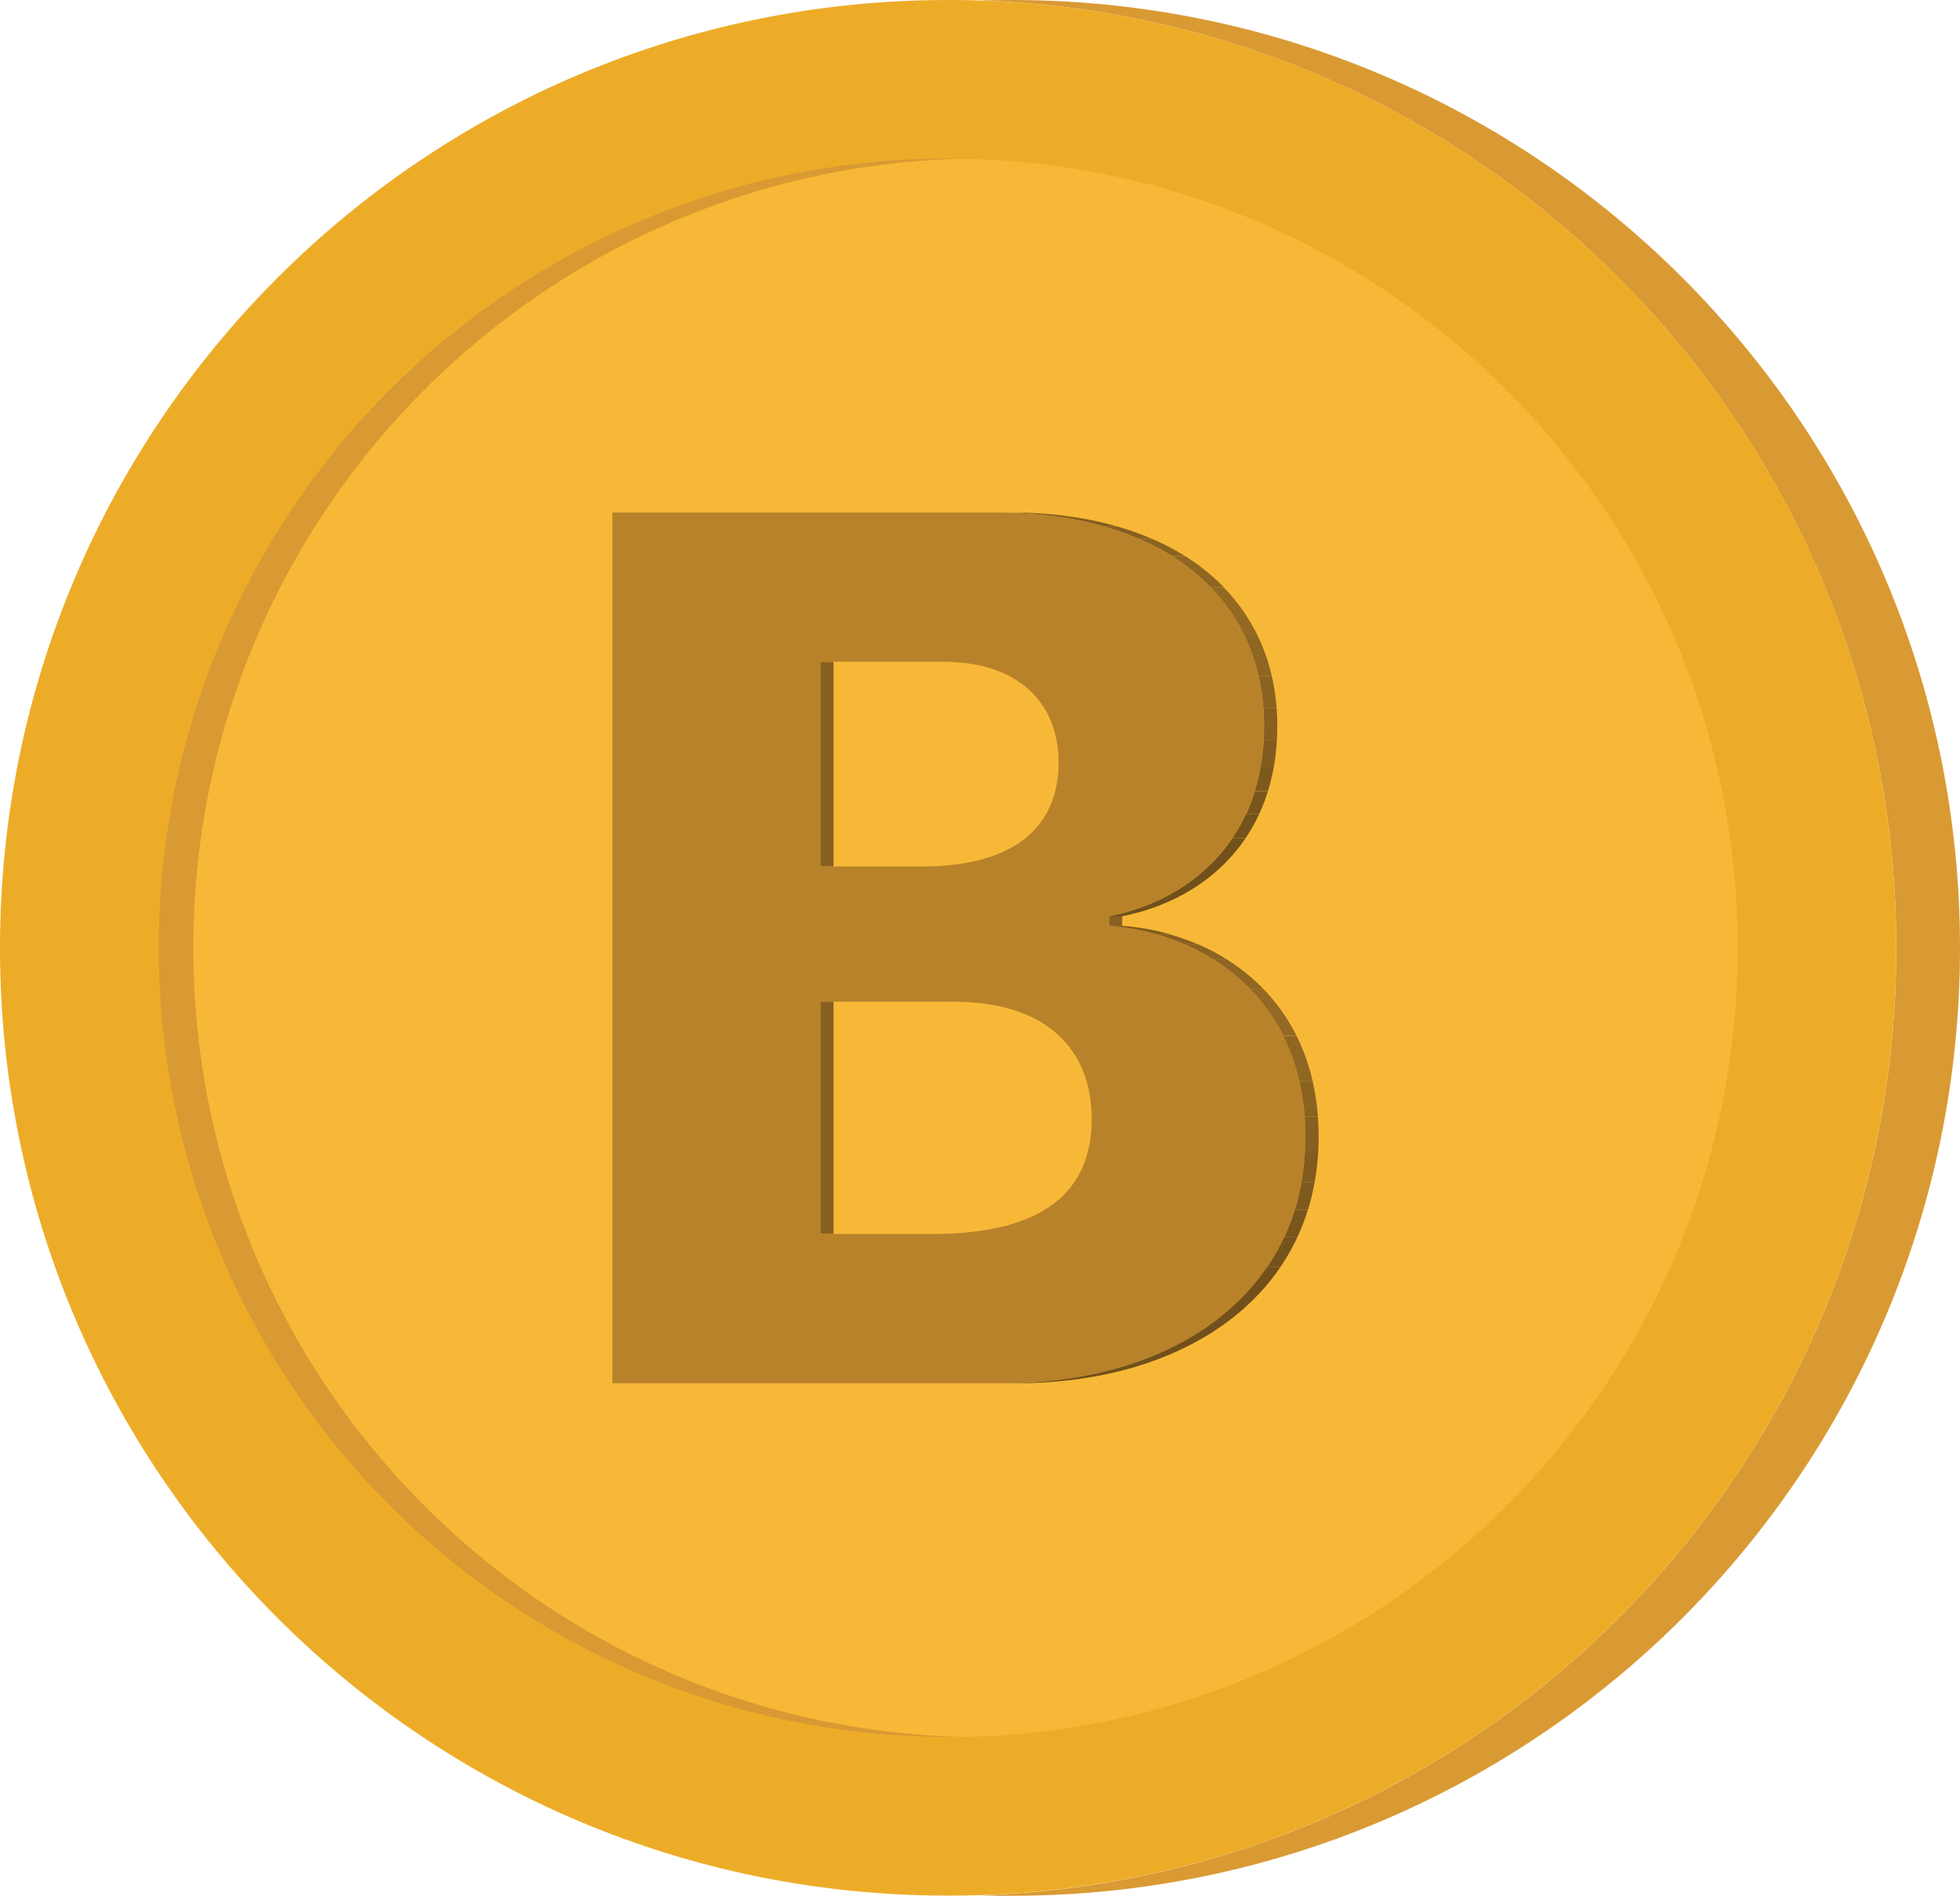<svg xmlns="http://www.w3.org/2000/svg" xmlns:xlink="http://www.w3.org/1999/xlink" viewBox="0 0 457.17 442.31"><defs><style>.cls-1{fill:none;}.cls-2{fill:#d99a33;}.cls-3{fill:#edac28;}.cls-4{fill:#f8b837;}.cls-5{isolation:isolate;}.cls-6{fill:#886020;}.cls-7{fill:#79561c;}.cls-8{clip-path:url(#clip-path);}.cls-9{fill:#7a561d;}.cls-10{fill:#7e591e;}.cls-11{fill:#825c1f;}.cls-12{fill:#875f20;}.cls-13{fill:#8b6321;}.cls-14{fill:#8f6622;}.cls-15{fill:#946923;}.cls-16{fill:#75531c;}.cls-17{fill:#71501b;}.cls-18{fill:#b8822b;}.cls-19{clip-path:url(#clip-path-2);}</style><clipPath id="clip-path"><path class="cls-1" d="M232.55,119.57h3.1c37.22,0,62.28,18.6,62.28,49.86,0,25.9-16.61,40.48-36.18,44.35h-3.1c19.57-3.87,36.18-18.45,36.18-44.35C294.83,138.17,269.77,119.57,232.55,119.57Z"/></clipPath><clipPath id="clip-path-2"><path class="cls-1" d="M258.65,216h3.1c22.53,1.64,45.82,17.12,45.82,49.12,0,36.91-31,57.6-70.44,57.6H234c39.44,0,70.44-20.69,70.44-57.6C304.47,233.13,281.18,217.65,258.65,216Z"/></clipPath></defs><g id="Camada_2" data-name="Camada 2"><g id="Camada_1-2" data-name="Camada 1"><path class="cls-2" d="M457.17,221.15c0,122.14-99,221.16-221.16,221.16-2.48,0-5,0-7.42-.12,118.7-3.92,213.72-101.39,213.72-221S347.29,4,228.59.12C231.05,0,233.53,0,236,0,358.15,0,457.17,99,457.17,221.15Z"/><path class="cls-3" d="M442.31,221.15c0,119.65-95,217.12-213.72,221-2.47.08-4.94.12-7.43.12C99,442.31,0,343.29,0,221.15S99,0,221.16,0c2.49,0,5,0,7.43.12C347.29,4,442.31,101.5,442.31,221.15Z"/><path class="cls-2" d="M225.21,405.23c-1.34,0-2.7,0-4.05,0a184.13,184.13,0,0,1,0-368.26c1.35,0,2.71,0,4.05,0-99.83,2.13-180.1,83.74-180.1,184.08S125.38,403.1,225.21,405.23Z"/><path class="cls-4" d="M405.3,221.15c0,100.34-80.27,181.94-180.09,184.08-99.83-2.13-180.1-83.74-180.1-184.08S125.38,39.2,225.21,37.07C325,39.21,405.3,120.81,405.3,221.15Z"/><g class="cls-5"><rect class="cls-6" x="191.33" y="233.72" width="3.1" height="54.18"/><rect class="cls-6" x="191.33" y="154.4" width="3.1" height="47.77"/><polygon class="cls-7" points="191.33 202.17 194.43 202.17 218.01 202.17 214.91 202.17 191.33 202.17"/><polygon class="cls-7" points="191.33 287.9 194.43 287.9 220.67 287.9 217.57 287.9 191.33 287.9"/><polygon class="cls-7" points="142.84 119.57 145.94 119.57 235.65 119.57 232.55 119.57 142.84 119.57"/><rect class="cls-6" x="258.65" y="213.78" width="3.1" height="2.23"/><g class="cls-5"><g class="cls-8"><g class="cls-5"><path class="cls-9" d="M232.55,119.57h3.1c1.07,0,2.14,0,3.19,0h-3.1c-1.05,0-2.12,0-3.19,0"/><path class="cls-10" d="M235.74,119.61h3.1a96.16,96.16,0,0,1,11.94,1.07h-3.1a96.16,96.16,0,0,0-11.94-1.07"/><path class="cls-11" d="M247.68,120.68h3.1a79.84,79.84,0,0,1,9.63,2.09h-3.1a79.84,79.84,0,0,0-9.63-2.09"/><path class="cls-12" d="M257.31,122.77h3.1a66.17,66.17,0,0,1,8.28,2.93h-3.1a66.17,66.17,0,0,0-8.28-2.93"/><path class="cls-13" d="M265.59,125.7h3.1a57.39,57.39,0,0,1,7.72,4h-3.1a57.39,57.39,0,0,0-7.72-4"/><path class="cls-14" d="M273.31,129.73h3.1a48.41,48.41,0,0,1,9,7.22h-3.1a48.41,48.41,0,0,0-9-7.22"/><path class="cls-15" d="M282.3,137h3.1a43.11,43.11,0,0,1,7.71,10.84H290A43.11,43.11,0,0,0,282.3,137"/><path class="cls-14" d="M290,147.79h3.1a44.73,44.73,0,0,1,3.53,9.9h-3.1a44.73,44.73,0,0,0-3.53-9.9"/><path class="cls-13" d="M293.54,157.69h3.1a50.84,50.84,0,0,1,1.14,7.58h-3.1a50.84,50.84,0,0,0-1.14-7.58"/><path class="cls-12" d="M294.68,165.27h3.1c.1,1.36.15,2.75.15,4.16,0,1.09,0,2.16-.09,3.22h-3.1c.06-1.06.09-2.13.09-3.22,0-1.41-.05-2.8-.15-4.16"/><path class="cls-11" d="M294.74,172.65h3.1a53,53,0,0,1-.73,6.37H294a53,53,0,0,0,.73-6.37"/><path class="cls-10" d="M294,179h3.1a47.25,47.25,0,0,1-1.36,5.6h-3.1A47.25,47.25,0,0,0,294,179"/><path class="cls-9" d="M292.65,184.62h3.1a43.44,43.44,0,0,1-2,5.3h-3.1a43.44,43.44,0,0,0,2-5.3"/><path class="cls-16" d="M290.61,189.92h3.1a41.21,41.21,0,0,1-3.18,5.65h-3.1a41.21,41.21,0,0,0,3.18-5.65"/><path class="cls-17" d="M287.43,195.57h3.1c-6.69,9.9-17.22,15.92-28.78,18.21h-3.1c11.56-2.29,22.1-8.31,28.78-18.21"/></g></g></g><path class="cls-18" d="M258.65,216c22.53,1.64,45.82,17.12,45.82,49.12,0,36.91-31,57.6-70.44,57.6H142.84V119.57h89.71c37.22,0,62.28,18.6,62.28,49.86,0,25.9-16.61,40.48-36.18,44.35ZM217.57,287.9c26.25,0,37.07-10.27,37.07-26.79s-10.82-27.39-32.17-27.39H191.33V287.9h26.24M191.33,154.4v47.77h23.58c22.39,0,32-9.82,32-24.26,0-14.29-9.78-23.51-26.83-23.51H191.33"/><g class="cls-5"><g class="cls-19"><g class="cls-5"><path class="cls-10" d="M258.65,216h3.1c1.5.11,3,.28,4.49.51h-3.1c-1.49-.23-3-.4-4.49-.51"/><path class="cls-11" d="M263.14,216.52h3.1a56.59,56.59,0,0,1,6.64,1.45h-3.1a56.59,56.59,0,0,0-6.64-1.45"/><path class="cls-12" d="M269.78,218h3.1a52.53,52.53,0,0,1,6.51,2.32h-3.1a52.53,52.53,0,0,0-6.51-2.32"/><path class="cls-13" d="M276.29,220.29h3.1a49.28,49.28,0,0,1,6.71,3.52H283a49.28,49.28,0,0,0-6.71-3.52"/><path class="cls-14" d="M283,223.81h3.1a45.43,45.43,0,0,1,8.47,6.81h-3.1a45.43,45.43,0,0,0-8.47-6.81"/><path class="cls-15" d="M291.47,230.62h3.1a43.58,43.58,0,0,1,7.84,11h-3.1a43.58,43.58,0,0,0-7.84-11"/><path class="cls-14" d="M299.31,241.66h3.1a47.13,47.13,0,0,1,3.76,10.57h-3.1a47.13,47.13,0,0,0-3.76-10.57"/><path class="cls-13" d="M303.07,252.23h3.1a55.2,55.2,0,0,1,1.23,8.26h-3.1a55.2,55.2,0,0,0-1.23-8.26"/><path class="cls-12" d="M304.3,260.49h3.1c.11,1.5.17,3.05.17,4.64,0,1.19,0,2.35-.1,3.5h-3.1c.07-1.15.1-2.31.1-3.5,0-1.59-.06-3.14-.17-4.64"/><path class="cls-11" d="M304.37,268.63h3.1a57.25,57.25,0,0,1-.83,7.19h-3.1a57.25,57.25,0,0,0,.83-7.19"/><path class="cls-10" d="M303.54,275.82h3.1a54.89,54.89,0,0,1-1.57,6.46H302a54.89,54.89,0,0,0,1.57-6.46"/><path class="cls-9" d="M302,282.28h3.1a51.17,51.17,0,0,1-2.44,6.33h-3.1a51.17,51.17,0,0,0,2.44-6.33"/><path class="cls-16" d="M299.53,288.61h3.1a49.21,49.21,0,0,1-3.95,7h-3.1a49.21,49.21,0,0,0,3.95-7"/><path class="cls-17" d="M295.58,295.59h3.1c-11.95,17.63-34.81,27.14-61.55,27.14H234c26.74,0,49.6-9.51,61.55-27.14"/></g></g></g></g></g></g></svg>